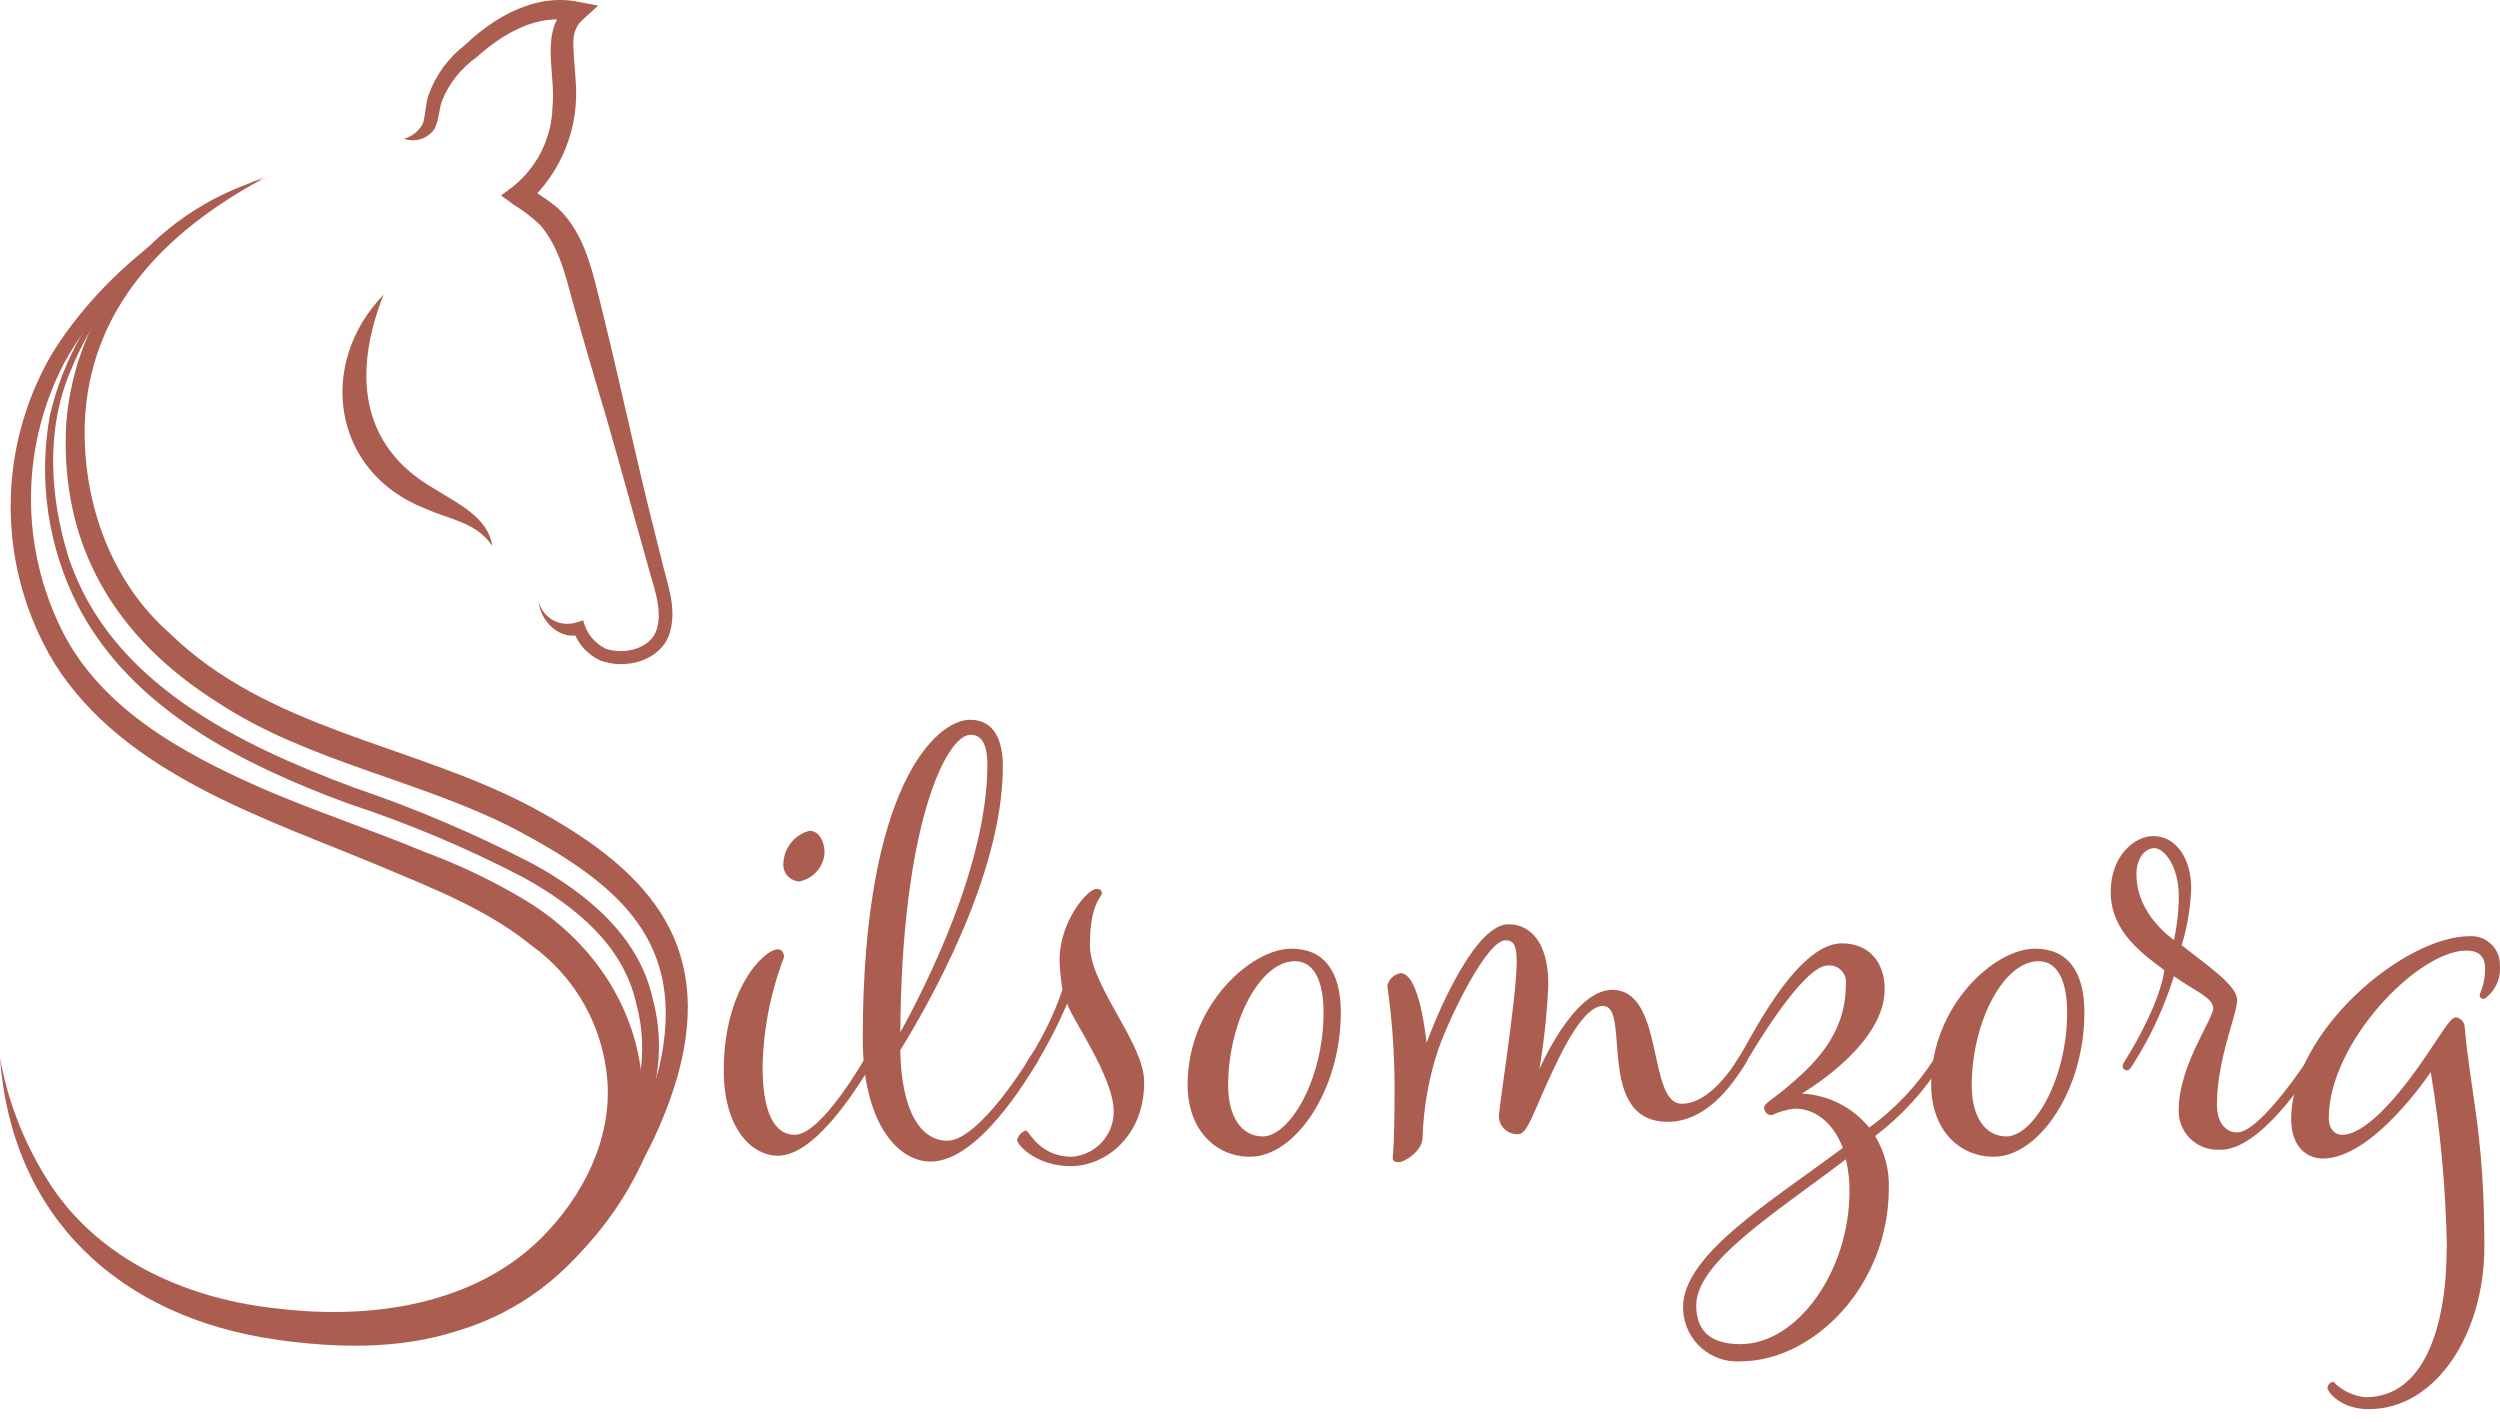 <svg width="153" height="87" viewBox="0 0 153 87" fill="none" xmlns="http://www.w3.org/2000/svg">
<g clip-path="url(#clip0_376_67)">
<path d="M44.294 65.505C44.294 60.544 46.74 58.098 47.618 58.098C47.838 58.098 47.984 58.319 47.984 58.574C47.159 60.718 46.717 62.99 46.671 65.291C46.671 68.027 47.362 69.45 48.64 69.45C50.284 69.45 52.945 64.745 52.945 64.745C52.945 64.745 53.131 64.454 53.276 64.454C53.404 64.448 53.52 64.541 53.532 64.675C53.515 64.791 53.48 64.901 53.422 65C52.835 65.947 50.064 70.729 47.618 70.729C45.939 70.729 44.294 68.974 44.294 65.511M50.465 52.189C50.406 53.055 49.779 53.77 48.931 53.944C48.367 53.927 47.926 53.456 47.937 52.892C47.937 52.863 47.937 52.84 47.943 52.811C47.989 51.876 48.64 51.074 49.547 50.842C50.058 50.842 50.459 51.388 50.459 52.189" fill="#AB5E4F"/>
<path d="M55.095 64.262C55.164 68.132 56.408 69.811 57.976 69.811C59.946 69.811 63.014 64.739 63.014 64.739C63.014 64.739 63.194 64.448 63.345 64.448C63.472 64.442 63.589 64.535 63.6 64.669C63.583 64.785 63.542 64.896 63.49 65C62.909 65.947 59.882 71.089 56.96 71.089C54.915 71.089 52.8 68.678 52.8 63.571C52.8 48.134 57.285 44.05 59.365 44.05C60.864 44.05 61.375 45.328 61.375 46.897C61.375 53.613 56.739 61.602 55.1 64.268M55.1 63.176C56.669 60.329 60.428 52.922 60.428 46.792C60.428 45.659 60.132 44.968 59.406 44.968C57.872 44.968 55.17 50.627 55.1 63.176Z" fill="#AB5E4F"/>
<path d="M62.246 69.77C62.31 69.491 62.519 69.27 62.792 69.189C62.972 69.189 63.594 70.793 65.604 70.793C67.051 70.682 68.172 69.474 68.16 68.021C68.16 65.906 65.534 62.258 65.314 61.416C64.768 62.688 64.134 63.92 63.414 65.099C63.234 65.389 63.158 65.5 63.013 65.5C62.903 65.5 62.757 65.389 62.757 65.279C62.757 65.134 62.833 65.023 63.013 64.733C63.844 63.431 64.518 62.037 65.023 60.573C64.93 59.98 64.866 59.382 64.843 58.784C64.843 56.378 66.557 54.403 67.103 54.403C67.359 54.403 67.434 54.514 67.434 54.694C67.434 54.874 66.702 55.315 66.702 57.831C66.702 60.346 70.025 63.815 70.025 66.226C70.025 69.584 67.62 71.368 65.534 71.368C63.449 71.368 62.252 70.09 62.252 69.764" fill="#AB5E4F"/>
<path d="M82.058 61.962C82.058 66.743 79.246 70.793 76.51 70.793C74.395 70.793 72.681 69.149 72.681 66.377C72.681 61.561 76.55 58.058 79.031 58.058C81.001 58.058 82.058 59.406 82.058 61.962ZM75.162 66.447C75.162 68.306 75.964 69.549 77.277 69.549C78.921 69.549 81.001 66.081 81.001 61.962C81.001 60.027 80.414 58.825 79.246 58.825C77.132 58.825 75.162 62.508 75.162 66.453" fill="#AB5E4F"/>
<path d="M98.116 61.561C96.913 61.561 95.635 64.187 94.723 66.197C93.811 68.201 93.445 69.41 92.933 69.41C92.323 69.451 91.783 68.998 91.731 68.387C91.731 67.696 92.823 61.015 92.823 58.825C92.823 57.877 92.643 57.546 92.132 57.546C90.999 57.546 88.739 62.183 88.007 64.263C87.437 65.994 87.118 67.801 87.06 69.625C87.06 70.462 85.927 71.124 85.636 71.124C85.346 71.124 85.236 71.048 85.236 70.868C85.236 70.688 85.346 70.177 85.346 66.522C85.346 64.448 85.195 62.374 84.904 60.323C84.997 59.928 85.311 59.632 85.706 59.556C86.909 59.556 87.275 63.681 87.31 63.827C87.42 63.461 90.011 56.565 92.312 56.565C93.625 56.565 94.758 57.622 94.758 60.248C94.682 61.985 94.502 63.716 94.212 65.43C94.212 65.43 96.292 60.579 98.662 60.579C101.91 60.579 100.783 67.551 102.932 67.551C104.611 67.551 106.069 65.291 106.401 64.745C106.401 64.745 106.581 64.454 106.732 64.454C106.86 64.448 106.976 64.541 106.987 64.675C106.97 64.791 106.929 64.901 106.877 65.006C106.29 65.953 104.652 68.655 102.061 68.655C97.61 68.655 99.835 61.572 98.122 61.572" fill="#AB5E4F"/>
<path d="M114.756 69.52C115.337 70.479 115.627 71.577 115.598 72.692C115.598 78.787 110.892 83.313 106.546 83.313C104.728 83.446 103.148 82.075 103.014 80.262C103.008 80.175 103.002 80.082 103.002 79.995C103.002 76.817 108.26 73.61 112.78 70.252C112.159 68.608 110.991 67.847 109.864 67.847C109.37 67.899 108.888 68.033 108.44 68.248C108.185 68.259 107.976 68.056 107.964 67.806C107.964 67.794 107.964 67.783 107.964 67.771C107.964 67.516 108.621 67.19 109.463 66.458C110.852 65.256 112.966 63.431 112.966 60.253C113.048 59.696 112.664 59.179 112.106 59.091C112.031 59.08 111.95 59.08 111.874 59.086C110.34 59.086 107.278 64.303 106.802 65.105C106.622 65.395 106.546 65.505 106.401 65.505C106.291 65.505 106.146 65.395 106.146 65.285C106.146 65.139 106.221 65.029 106.401 64.739C106.947 63.972 109.87 57.732 112.716 57.732C114.396 57.732 115.342 58.9 115.342 60.544C115.342 63.716 111.113 66.418 110.271 66.929C111.88 67.004 113.379 67.76 114.396 69.009C115.993 67.853 117.353 66.406 118.41 64.739C118.41 64.739 118.59 64.448 118.735 64.448C118.863 64.442 118.979 64.535 118.991 64.669C118.974 64.785 118.933 64.895 118.881 65C117.794 66.749 116.394 68.283 114.756 69.526M112.966 70.949C108.661 74.232 103.81 77.224 103.81 79.891C103.81 81.279 104.501 82.261 106.512 82.261C110.015 82.261 113.187 77.77 113.187 72.919C113.199 72.257 113.123 71.594 112.966 70.949Z" fill="#AB5E4F"/>
<path d="M127.566 61.962C127.566 66.743 124.754 70.793 122.018 70.793C119.903 70.793 118.189 69.149 118.189 66.377C118.189 61.561 122.058 58.058 124.539 58.058C126.509 58.058 127.566 59.406 127.566 61.962ZM120.67 66.447C120.67 68.306 121.472 69.549 122.785 69.549C124.429 69.549 126.509 66.081 126.509 61.962C126.509 60.027 125.922 58.825 124.754 58.825C122.639 58.825 120.67 62.508 120.67 66.453" fill="#AB5E4F"/>
<path d="M135.886 70.357C134.578 70.456 133.44 69.48 133.341 68.178C133.335 68.103 133.335 68.027 133.335 67.952C133.335 65.215 135.45 62.368 135.45 61.712C135.45 61.055 134.317 60.654 133.045 59.742C132.458 61.63 131.621 63.437 130.564 65.105C130.384 65.395 130.308 65.506 130.157 65.506C130.047 65.506 129.902 65.395 129.902 65.285C129.902 65.14 129.971 65.029 130.157 64.739C130.779 63.751 132.202 61.201 132.458 59.376C131.255 58.464 129.175 57.076 129.175 54.595C129.175 52.335 130.668 51.167 131.766 51.167C133.19 51.167 134.102 52.556 134.102 54.38C134.056 55.553 133.864 56.721 133.521 57.848C135.235 59.202 136.914 60.329 136.914 61.206C136.914 62.084 135.676 64.82 135.676 67.591C135.676 68.724 136.223 69.305 136.914 69.305C138.337 69.305 141.295 64.745 141.295 64.745C141.295 64.745 141.475 64.454 141.62 64.454C141.754 64.442 141.864 64.541 141.876 64.675C141.858 64.791 141.817 64.901 141.765 65.006C141.184 65.953 138.337 70.368 135.891 70.368M133.341 54.821C133.341 53.108 132.499 51.905 131.842 51.905C131.331 51.905 130.75 52.451 130.75 53.508C130.75 56.024 133.05 57.523 133.05 57.523C133.242 56.634 133.341 55.733 133.341 54.821Z" fill="#AB5E4F"/>
<path d="M149.749 76.341C149.685 72.745 149.354 69.16 148.761 65.61C148.761 65.61 145.258 70.903 142.155 70.903C141.208 70.903 140.221 70.212 140.221 68.498C140.221 63.095 147.152 57.296 151.132 57.296C152.09 57.233 152.927 57.959 152.991 58.917C152.991 58.975 152.991 59.028 152.991 59.086C153.066 59.888 152.706 60.666 152.044 61.131C151.823 61.131 151.753 61.02 151.753 60.875C151.986 60.358 152.096 59.8 152.084 59.231C152.084 58.499 151.649 58.174 150.951 58.174C147.959 58.174 142.521 63.827 142.521 68.428C142.521 69.085 142.887 69.451 143.323 69.451C145.002 69.451 147.338 66.313 148.54 64.524C149.743 62.734 149.999 62.264 150.33 62.264C150.626 62.322 150.841 62.583 150.841 62.885C151.207 67.01 152.044 69.346 152.044 76.312C152.044 81.564 149.121 86.241 144.962 86.241C143.248 86.241 142.44 85.183 142.44 84.928C142.463 84.736 142.614 84.591 142.806 84.562C143.323 85.108 144.026 85.445 144.776 85.509C148.389 85.509 149.737 81.128 149.737 76.353" fill="#AB5E4F"/>
<path d="M33.023 77.834C36.311 73.221 40.558 67.388 38.949 61.468C38.17 57.848 35.196 55.466 32.087 53.729C28.619 51.916 25.011 50.394 21.293 49.174C14.861 46.792 8.058 43.422 4.764 37.066C2.934 33.47 2.33 29.374 3.056 25.406C4.642 18.632 10.126 13.037 16.622 10.771C11.039 12.863 6.577 17.185 4.317 22.705C2.789 26.284 3.05 30.449 4.195 34.098C6.722 41.778 14.577 45.549 21.659 48.198C25.412 49.471 29.061 51.028 32.581 52.852C35.87 54.647 39.129 57.285 39.954 61.16C41.668 67.463 37.229 73.57 33.029 77.828" fill="#AB5E4F"/>
<path d="M16.204 10.777C11.3 13.473 6.722 17.244 3.962 22.147C1.359 27.103 1.208 32.988 3.55 38.072C5.868 43.237 11.097 46.072 16.082 48.268C19.3 49.657 22.728 50.784 26.011 52.149C28.067 52.91 30.048 53.851 31.937 54.967C39.083 59.138 41.668 67.743 36.939 74.767C34.842 78.003 31.652 80.379 27.945 81.465C24.372 82.604 20.578 82.505 16.907 81.988C7.349 80.611 0.732 74.569 0 64.745C0.5 67.528 1.563 70.177 3.114 72.542C6.228 77.253 11.695 79.566 17.151 80.1C22.74 80.757 29.02 79.856 33.128 75.766C35.649 73.25 37.444 69.764 37.171 66.139C36.921 62.822 35.213 59.783 32.506 57.849C29.833 55.67 26.493 54.368 23.332 53.038C16.308 50.092 7.622 47.42 3.335 40.599C-0.174 34.807 -0.25 27.55 3.161 21.682C6.211 16.75 11.027 13.177 16.204 10.777Z" fill="#AB5E4F"/>
<path d="M16 10.986C10.098 14.199 5.45 18.888 5.188 25.923C5.049 30.676 6.745 35.544 10.365 38.74C16.413 44.631 25.046 45.497 32.326 49.279C39.373 53.014 43.789 57.494 41.476 65.831C40.977 67.551 40.297 69.218 39.455 70.798C38.211 73.581 36.37 76.05 34.063 78.037C35.591 76.219 36.869 74.197 37.863 72.036C38.868 69.886 39.693 67.655 40.332 65.372C42.104 57.715 37.985 54.176 31.565 50.766C25.749 47.745 18.87 46.647 13.316 42.987C7.076 39.053 3.62 33.389 4.055 25.854C4.625 18.922 9.354 13.031 16 10.975" fill="#AB5E4F"/>
<path d="M23.471 18.04C21.63 22.722 21.938 27.277 26.614 29.932C27.922 30.763 29.885 31.652 30.124 33.407C29.153 31.954 27.498 31.797 26.004 31.117C20.317 28.887 19.387 22.258 23.471 18.04Z" fill="#AB5E4F"/>
<path d="M24.715 8.494C25.226 8.36 25.651 8.012 25.889 7.541C26.028 7.111 26.046 6.338 26.22 5.839C26.65 4.613 27.428 3.544 28.457 2.754C30.252 1.034 32.785 -0.43 35.405 0.116L36.608 0.343L35.69 1.179C34.969 1.818 35.068 2.568 35.126 3.492L35.237 5.031C35.452 7.849 34.336 10.609 32.216 12.485L32.187 11.416C32.872 11.788 33.517 12.224 34.121 12.718C35.882 14.344 36.317 16.907 36.881 19.103C37.584 21.967 38.229 24.849 38.897 27.719C39.373 29.804 39.937 32.082 40.466 34.167C40.803 35.661 41.459 37.142 40.989 38.74C40.442 40.454 38.287 41.006 36.73 40.419C35.951 40.059 35.353 39.396 35.086 38.577L35.55 38.827C34.255 39.222 33.07 38.019 32.959 36.794C33.197 37.77 34.185 38.368 35.155 38.124C35.219 38.106 35.289 38.089 35.353 38.066L35.696 37.967C35.864 38.711 36.352 39.338 37.038 39.687C38.142 40.093 39.838 39.739 40.204 38.484C40.576 37.171 39.919 35.719 39.594 34.4L38.996 32.268L37.805 28.003C37.02 25.162 36.132 22.345 35.341 19.503C34.72 17.453 34.418 15.361 33.064 13.775C32.558 13.293 32.001 12.869 31.402 12.503L30.664 11.962L31.373 11.434C32.872 10.243 33.767 8.447 33.813 6.536C34.046 4.479 32.925 1.772 34.882 0.244L35.161 1.307C32.895 0.79 30.81 2.033 29.137 3.526C28.224 4.177 27.51 5.066 27.08 6.1C26.836 6.722 26.911 7.21 26.592 7.89C26.173 8.5 25.395 8.744 24.698 8.482" fill="#AB5E4F"/>
</g>
<defs>
<clipPath id="clip0_376_67">
<rect width="153" height="86.241" fill="#AB5E4F"/>
</clipPath>
</defs>
</svg>
